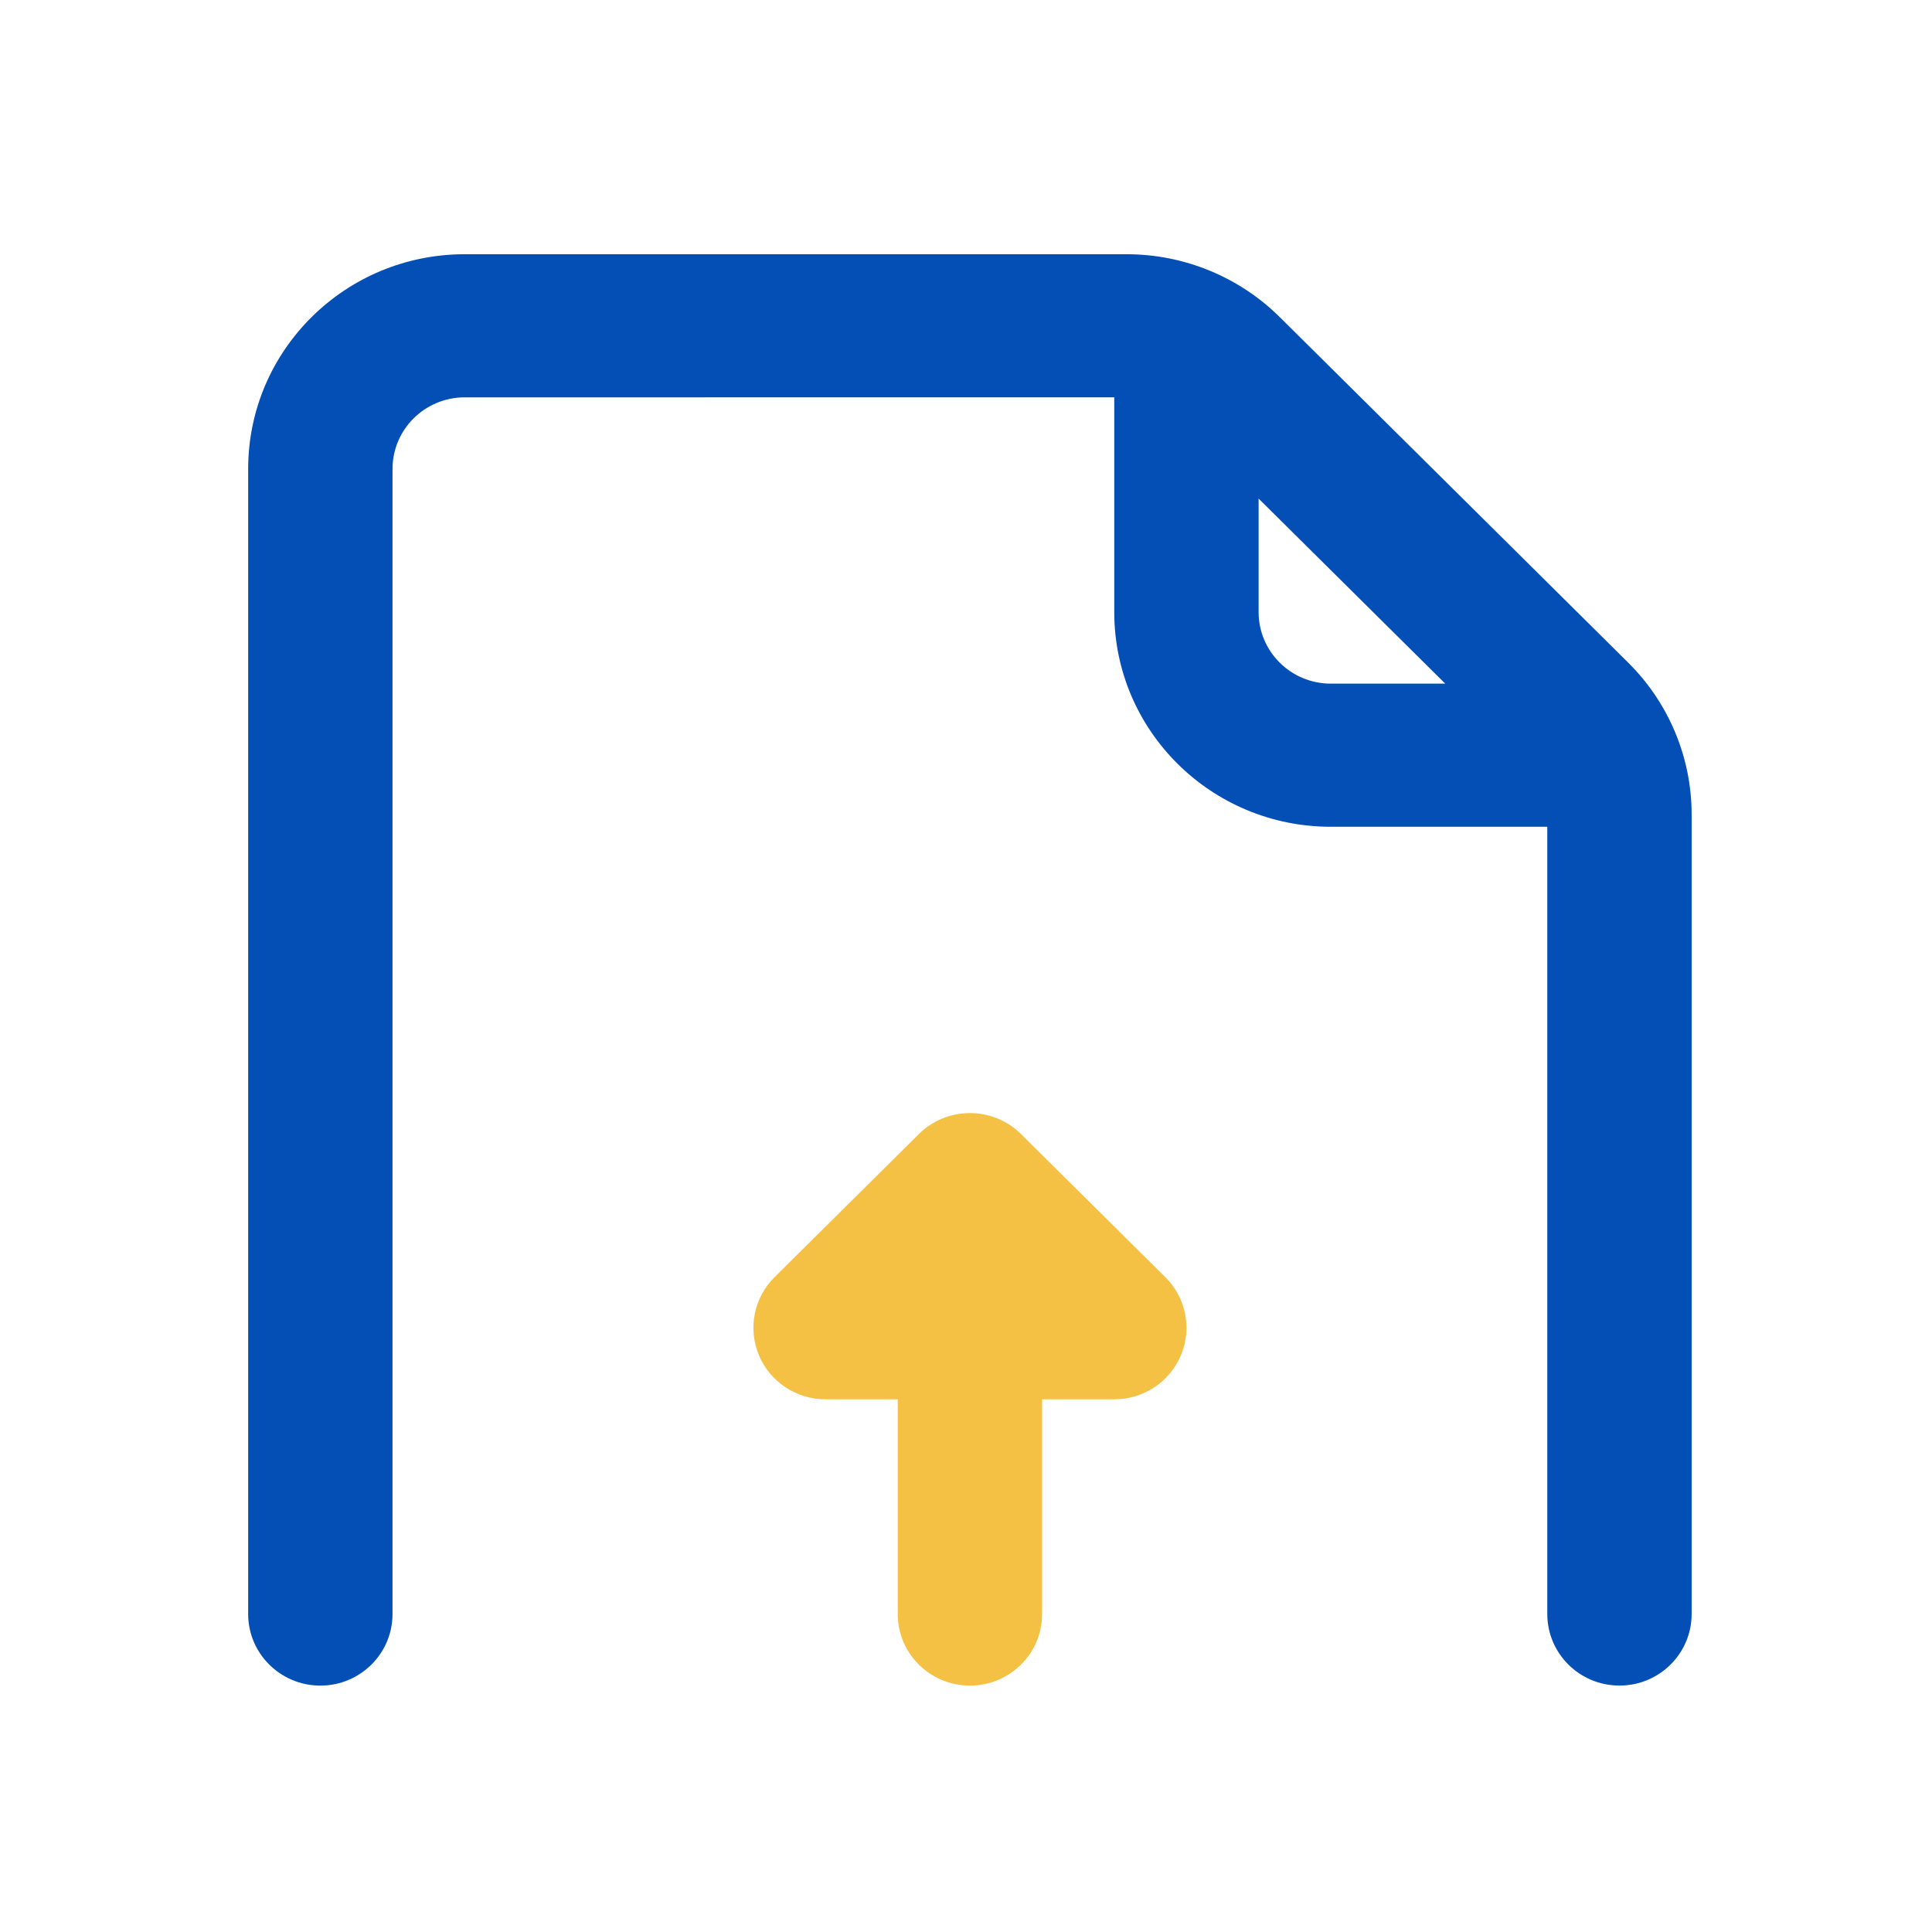 <svg
  width="73"
  height="73"
  viewBox="0 0 73 73"
  fill="none"
  xmlns="http://www.w3.org/2000/svg"
>
  <path
    fill-rule="evenodd"
    clip-rule="evenodd"
    d="M17.558 15.014C16.052 15.014 14.831 16.225 14.831 17.719V60.986C14.831 62.479 13.61 63.69 12.104 63.69C10.598 63.69 9.377 62.479 9.377 60.986V17.719C9.377 13.238 13.04 9.606 17.558 9.606H42.57C44.739 9.606 46.82 10.461 48.355 11.982L61.522 25.039C63.056 26.56 63.918 28.624 63.918 30.775V60.985C63.918 62.479 62.697 63.689 61.191 63.689C59.685 63.689 58.464 62.479 58.464 60.985V31.239H50.283C45.764 31.239 42.102 27.607 42.102 23.126V15.013L17.558 15.014ZM47.556 18.839V23.127C47.556 24.62 48.777 25.831 50.283 25.831H54.608L47.556 18.839Z"
    fill="#034FB6"
  />
  <path
    d="M28.675 51.204C28.252 50.194 28.486 49.031 29.266 48.257L34.72 42.849C35.231 42.342 35.925 42.057 36.648 42.057C37.371 42.057 38.065 42.342 38.577 42.849L44.031 48.257C44.811 49.031 45.044 50.194 44.622 51.204C44.2 52.215 43.206 52.873 42.103 52.873H39.375V60.986C39.375 62.48 38.154 63.69 36.648 63.69C35.142 63.69 33.921 62.48 33.921 60.986V52.873H31.194C30.091 52.873 29.096 52.215 28.674 51.204H28.675Z"
    fill="#F5C144"
  />
</svg>

